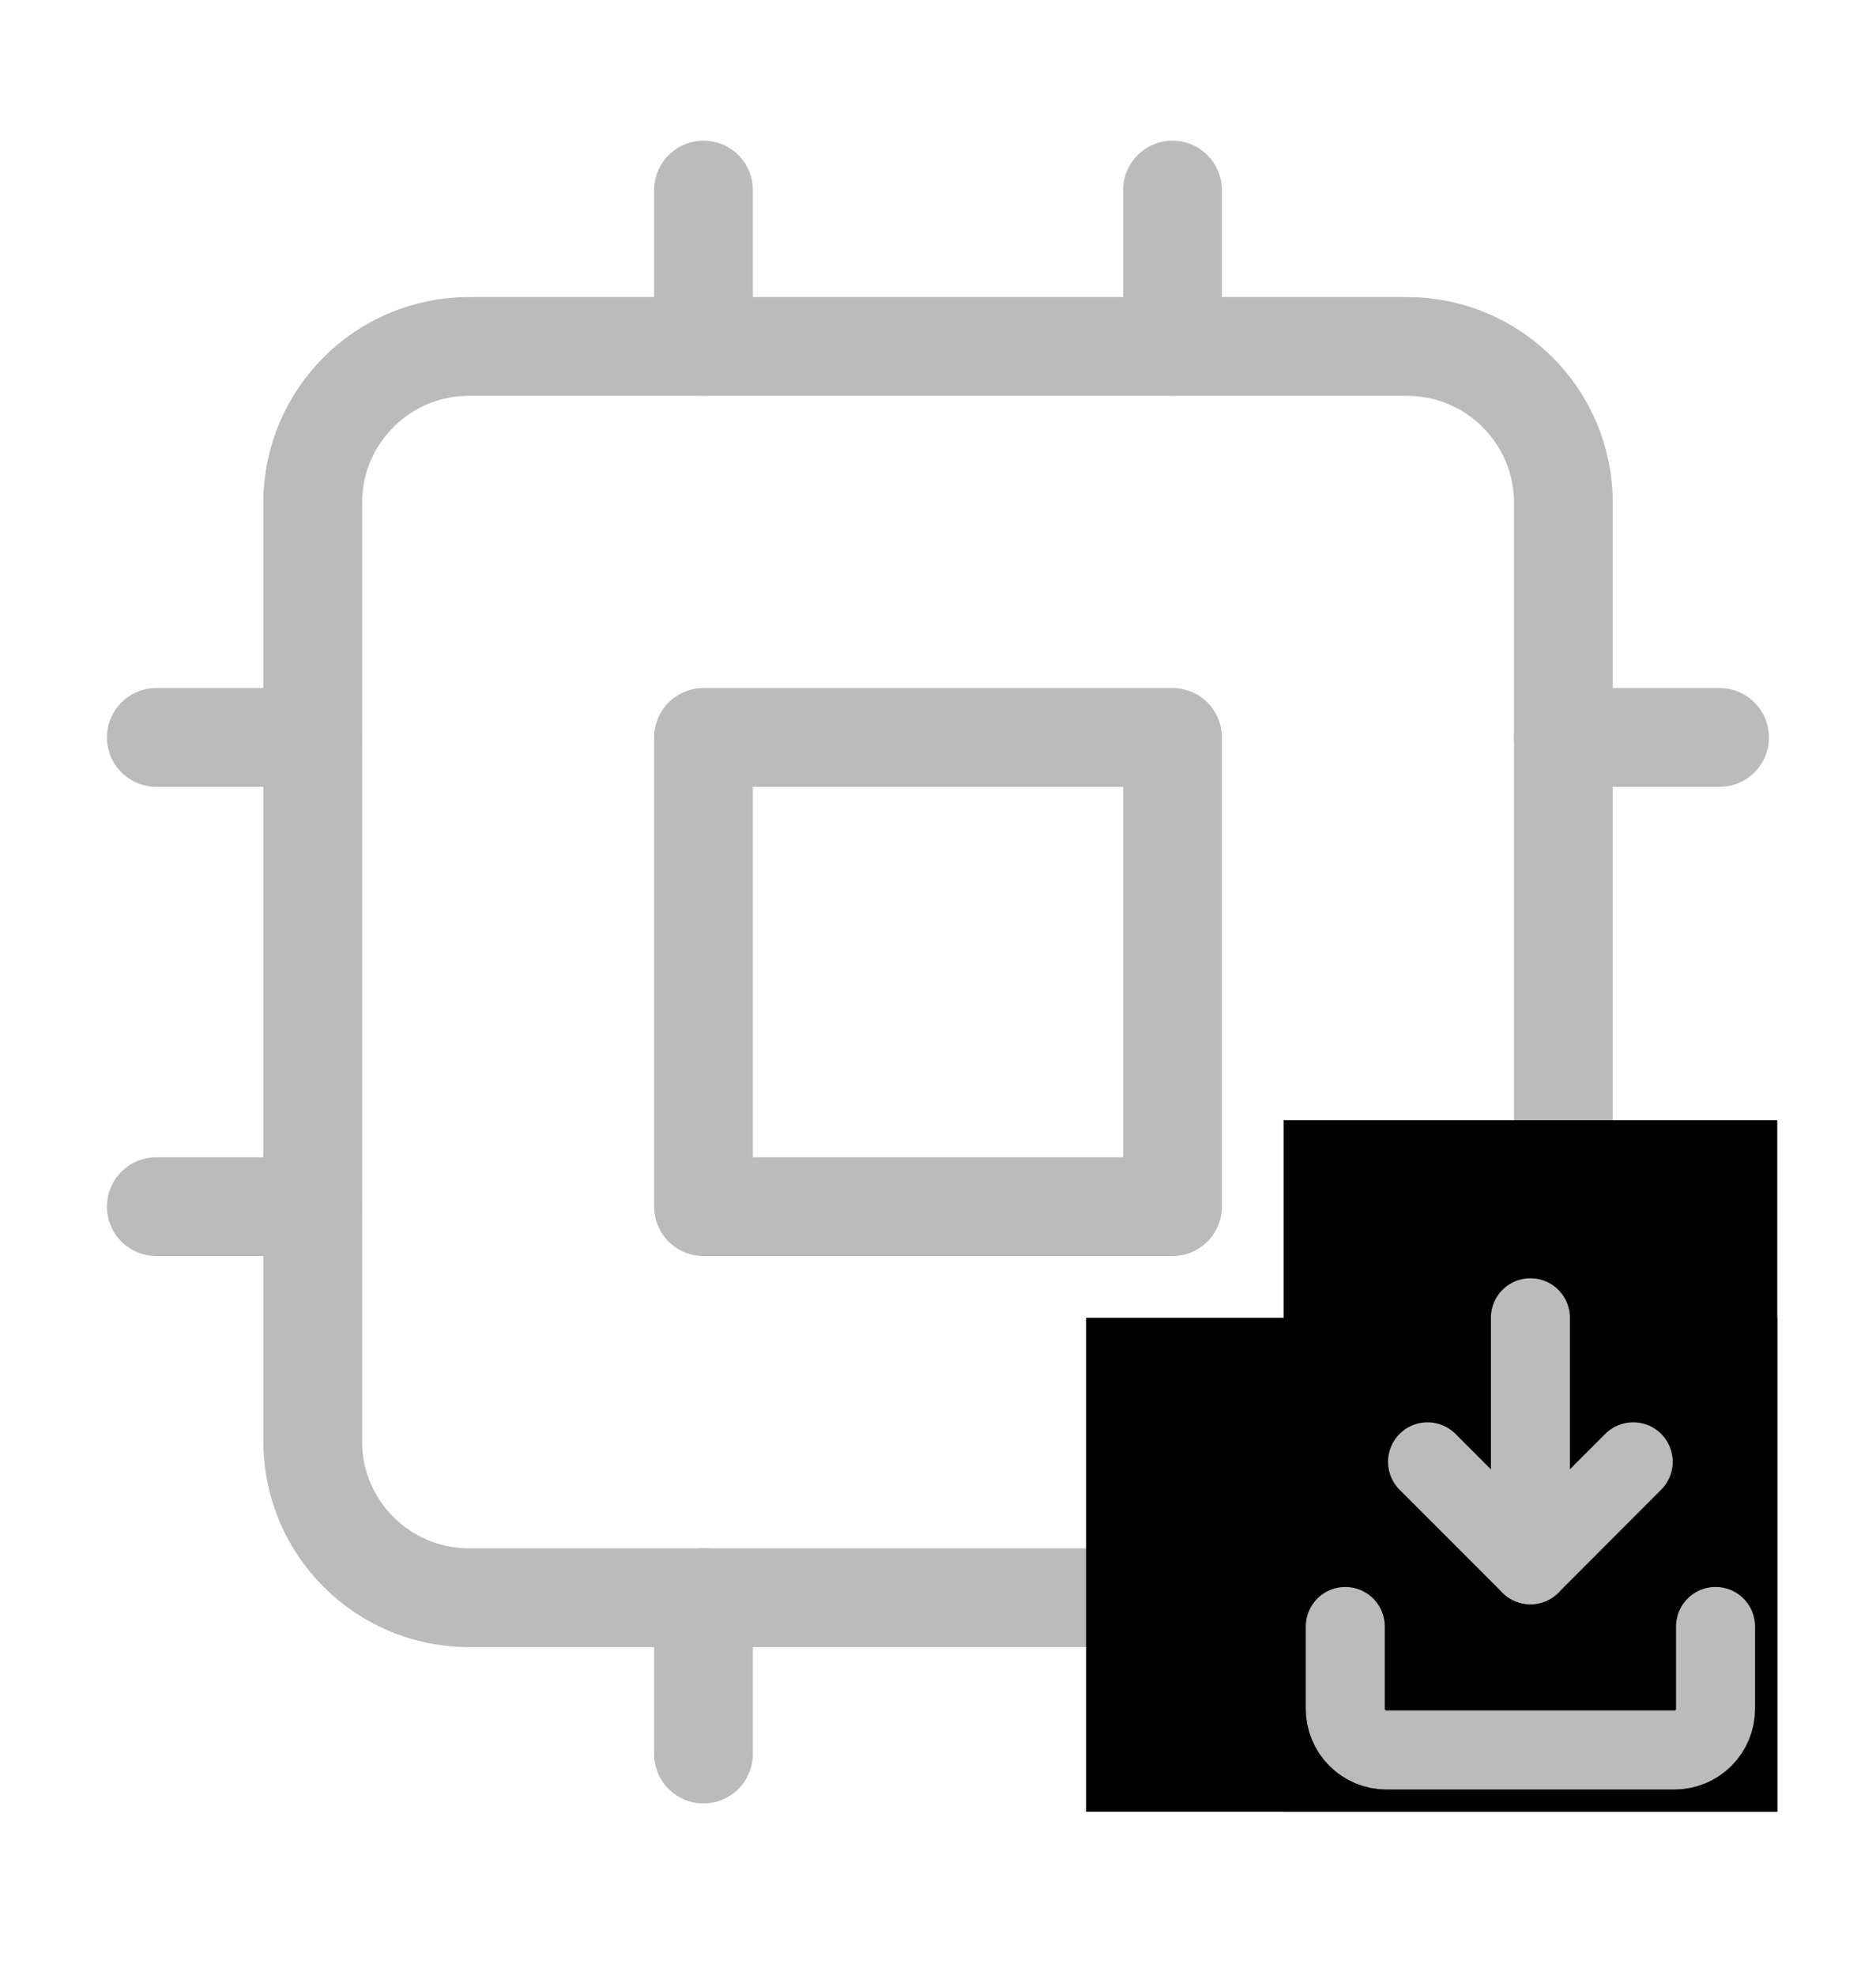 <svg width="19" height="20" viewBox="0 0 19 20" fill="none" xmlns="http://www.w3.org/2000/svg">
<path d="M14.25 3.507H4.75C3.876 3.507 3.167 4.216 3.167 5.09V14.59C3.167 15.465 3.876 16.174 4.75 16.174H14.25C15.125 16.174 15.834 15.465 15.834 14.59V5.09C15.834 4.216 15.125 3.507 14.25 3.507Z" stroke="#BBBBBB" stroke-linecap="round" stroke-linejoin="round"/>
<path d="M11.875 7.465H7.125V12.215H11.875V7.465Z" stroke="#BBBBBB" stroke-linecap="round" stroke-linejoin="round"/>
<path d="M11.875 1.924V3.507" stroke="#BBBBBB" stroke-linecap="round" stroke-linejoin="round"/>
<path d="M11.875 16.173V17.756" stroke="#BBBBBB" stroke-linecap="round" stroke-linejoin="round"/>
<path d="M1.583 12.215H3.166" stroke="#BBBBBB" stroke-linecap="round" stroke-linejoin="round"/>
<path d="M1.583 7.465H3.166" stroke="#BBBBBB" stroke-linecap="round" stroke-linejoin="round"/>
<path d="M15.833 12.215H17.416" stroke="#BBBBBB" stroke-linecap="round" stroke-linejoin="round"/>
<path d="M15.833 7.465H17.416" stroke="#BBBBBB" stroke-linecap="round" stroke-linejoin="round"/>
<path d="M7.125 1.924V3.507" stroke="#BBBBBB" stroke-linecap="round" stroke-linejoin="round"/>
<path d="M7.125 16.173V17.756" stroke="#BBBBBB" stroke-linecap="round" stroke-linejoin="round"/>
<path d="M18 11.34H13V18.34H18V11.34Z" fill="black"/>
<path d="M18 18.34V13.34H11V18.34H18Z" fill="black"/>
<path d="M17.375 16.465V17.298C17.375 17.409 17.331 17.515 17.253 17.593C17.175 17.671 17.069 17.715 16.958 17.715H14.042C13.931 17.715 13.825 17.671 13.747 17.593C13.669 17.515 13.625 17.409 13.625 17.298V16.465" stroke="#BBBBBB" stroke-width="0.8" stroke-linecap="round" stroke-linejoin="round"/>
<path d="M14.458 14.798L15.5 15.84L16.541 14.798" stroke="#BBBBBB" stroke-width="0.8" stroke-linecap="round" stroke-linejoin="round"/>
<path d="M15.5 15.84V13.34" stroke="#BBBBBB" stroke-width="0.8" stroke-linecap="round" stroke-linejoin="round"/>
</svg>
